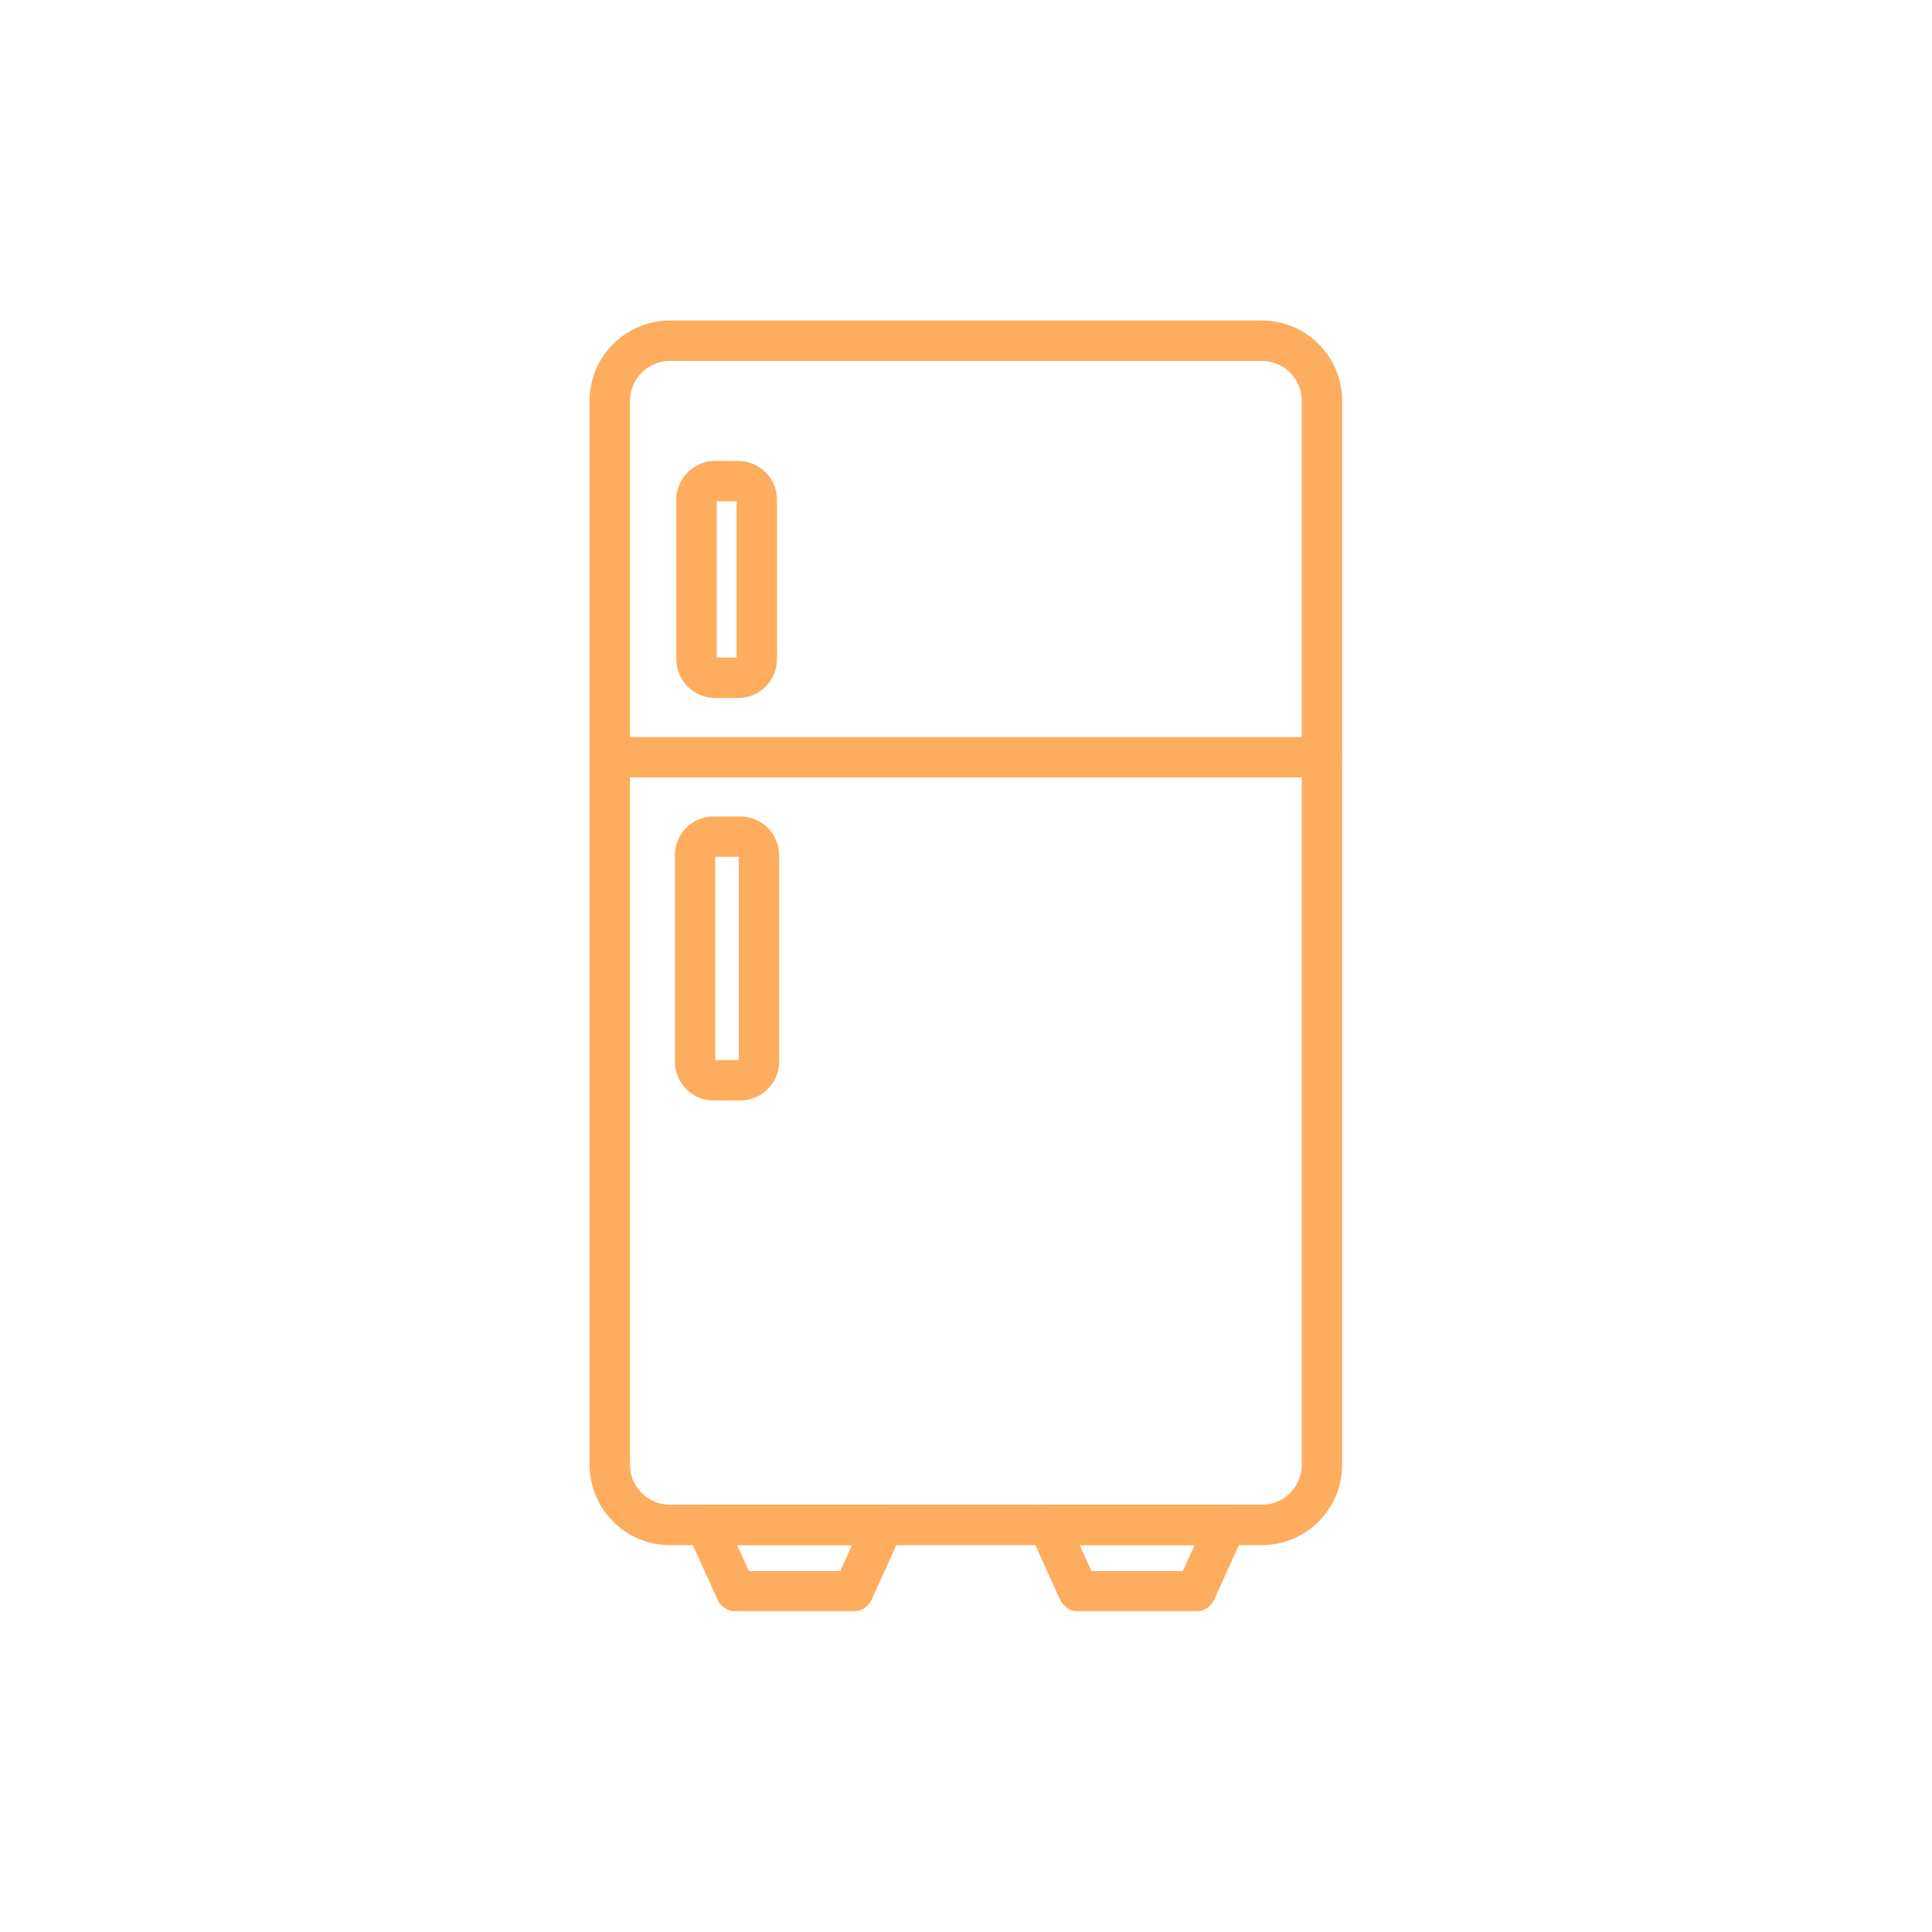 <svg xmlns="http://www.w3.org/2000/svg" xmlns:xlink="http://www.w3.org/1999/xlink" width="500" zoomAndPan="magnify" viewBox="0 0 375 375" height="500" preserveAspectRatio="xMidYMid meet" version="1.0"><defs><clipPath id="7d009ac982"><path d="M 114.363 62.211 L 260.613 62.211 L 260.613 300 L 114.363 300 Z M 114.363 62.211 " clip-rule="nonzero"/></clipPath><clipPath id="a01bc82470"><path d="M 114.363 143 L 260.613 143 L 260.613 151 L 114.363 151 Z M 114.363 143 " clip-rule="nonzero"/></clipPath><clipPath id="a82703e41d"><path d="M 133 292 L 176 292 L 176 312.711 L 133 312.711 Z M 133 292 " clip-rule="nonzero"/></clipPath><clipPath id="e442db81f6"><path d="M 199 292 L 242 292 L 242 312.711 L 199 312.711 Z M 199 292 " clip-rule="nonzero"/></clipPath></defs><g clip-path="url(#7d009ac982)"><path fill="#feac5d" d="M 244.926 299.906 L 130.027 299.906 C 121.434 299.906 114.441 292.91 114.441 284.32 L 114.441 77.801 C 114.441 69.207 121.43 62.215 130.027 62.215 L 244.926 62.215 C 253.516 62.215 260.508 69.207 260.508 77.801 L 260.508 284.32 C 260.508 292.914 253.516 299.902 244.926 299.902 Z M 130.027 70.047 C 125.75 70.047 122.273 73.523 122.273 77.801 L 122.273 284.32 C 122.273 288.598 125.75 292.074 130.027 292.074 L 244.926 292.074 C 249.199 292.074 252.68 288.598 252.68 284.32 L 252.68 77.801 C 252.68 73.523 249.199 70.047 244.926 70.047 Z M 130.027 70.047 " fill-opacity="1" fill-rule="evenodd"/></g><path fill="#feac5d" d="M 143.285 135.48 L 138.801 135.48 C 134.652 135.48 131.277 132.105 131.277 127.957 L 131.277 97 C 131.277 92.848 134.652 89.473 138.801 89.473 L 143.285 89.473 C 147.438 89.473 150.809 92.848 150.809 97 L 150.809 127.957 C 150.812 132.105 147.438 135.48 143.285 135.48 Z M 139.109 127.648 L 142.98 127.648 L 142.98 97.305 L 139.109 97.305 Z M 139.109 127.648 " fill-opacity="1" fill-rule="evenodd"/><path fill="#feac5d" d="M 143.707 213.598 L 138.52 213.598 C 134.371 213.598 130.996 210.223 130.996 206.078 L 130.996 166 C 130.996 161.852 134.371 158.477 138.52 158.477 L 143.707 158.477 C 147.855 158.477 151.23 161.852 151.23 166 L 151.23 206.074 C 151.234 210.223 147.855 213.598 143.707 213.598 Z M 138.824 205.77 L 143.402 205.77 L 143.402 166.305 L 138.824 166.305 Z M 138.824 205.77 " fill-opacity="1" fill-rule="evenodd"/><g clip-path="url(#a01bc82470)"><path fill="#feac5d" d="M 256.59 150.895 L 118.355 150.895 C 116.191 150.895 114.441 149.141 114.441 146.977 C 114.441 144.816 116.191 143.062 118.355 143.062 L 256.59 143.062 C 258.754 143.062 260.508 144.816 260.508 146.977 C 260.508 149.141 258.754 150.895 256.59 150.895 Z M 256.59 150.895 " fill-opacity="1" fill-rule="evenodd"/></g><g clip-path="url(#a82703e41d)"><path fill="#feac5d" d="M 165.621 312.777 L 142.836 312.777 C 141.301 312.777 139.902 311.879 139.27 310.48 L 133.438 297.609 C 132.887 296.395 132.992 294.988 133.711 293.871 C 134.434 292.75 135.672 292.074 137.004 292.074 L 171.457 292.074 C 172.785 292.074 174.027 292.75 174.746 293.871 C 175.469 294.988 175.57 296.395 175.023 297.609 L 169.188 310.48 C 168.551 311.879 167.16 312.777 165.621 312.777 Z M 145.359 304.949 L 163.098 304.949 L 165.383 299.906 L 143.074 299.906 Z M 145.359 304.949 " fill-opacity="1" fill-rule="evenodd"/></g><g clip-path="url(#e442db81f6)"><path fill="#feac5d" d="M 232.113 312.777 L 209.328 312.777 C 207.789 312.777 206.395 311.879 205.758 310.48 L 199.922 297.609 C 199.375 296.395 199.477 294.988 200.199 293.871 C 200.922 292.75 202.16 292.074 203.488 292.074 L 237.941 292.074 C 239.273 292.074 240.516 292.75 241.234 293.871 C 241.957 294.988 242.059 296.395 241.508 297.609 L 235.676 310.48 C 235.043 311.879 233.648 312.777 232.113 312.777 Z M 211.848 304.949 L 229.586 304.949 L 231.871 299.906 L 209.566 299.906 Z M 211.848 304.949 " fill-opacity="1" fill-rule="evenodd"/></g></svg>
